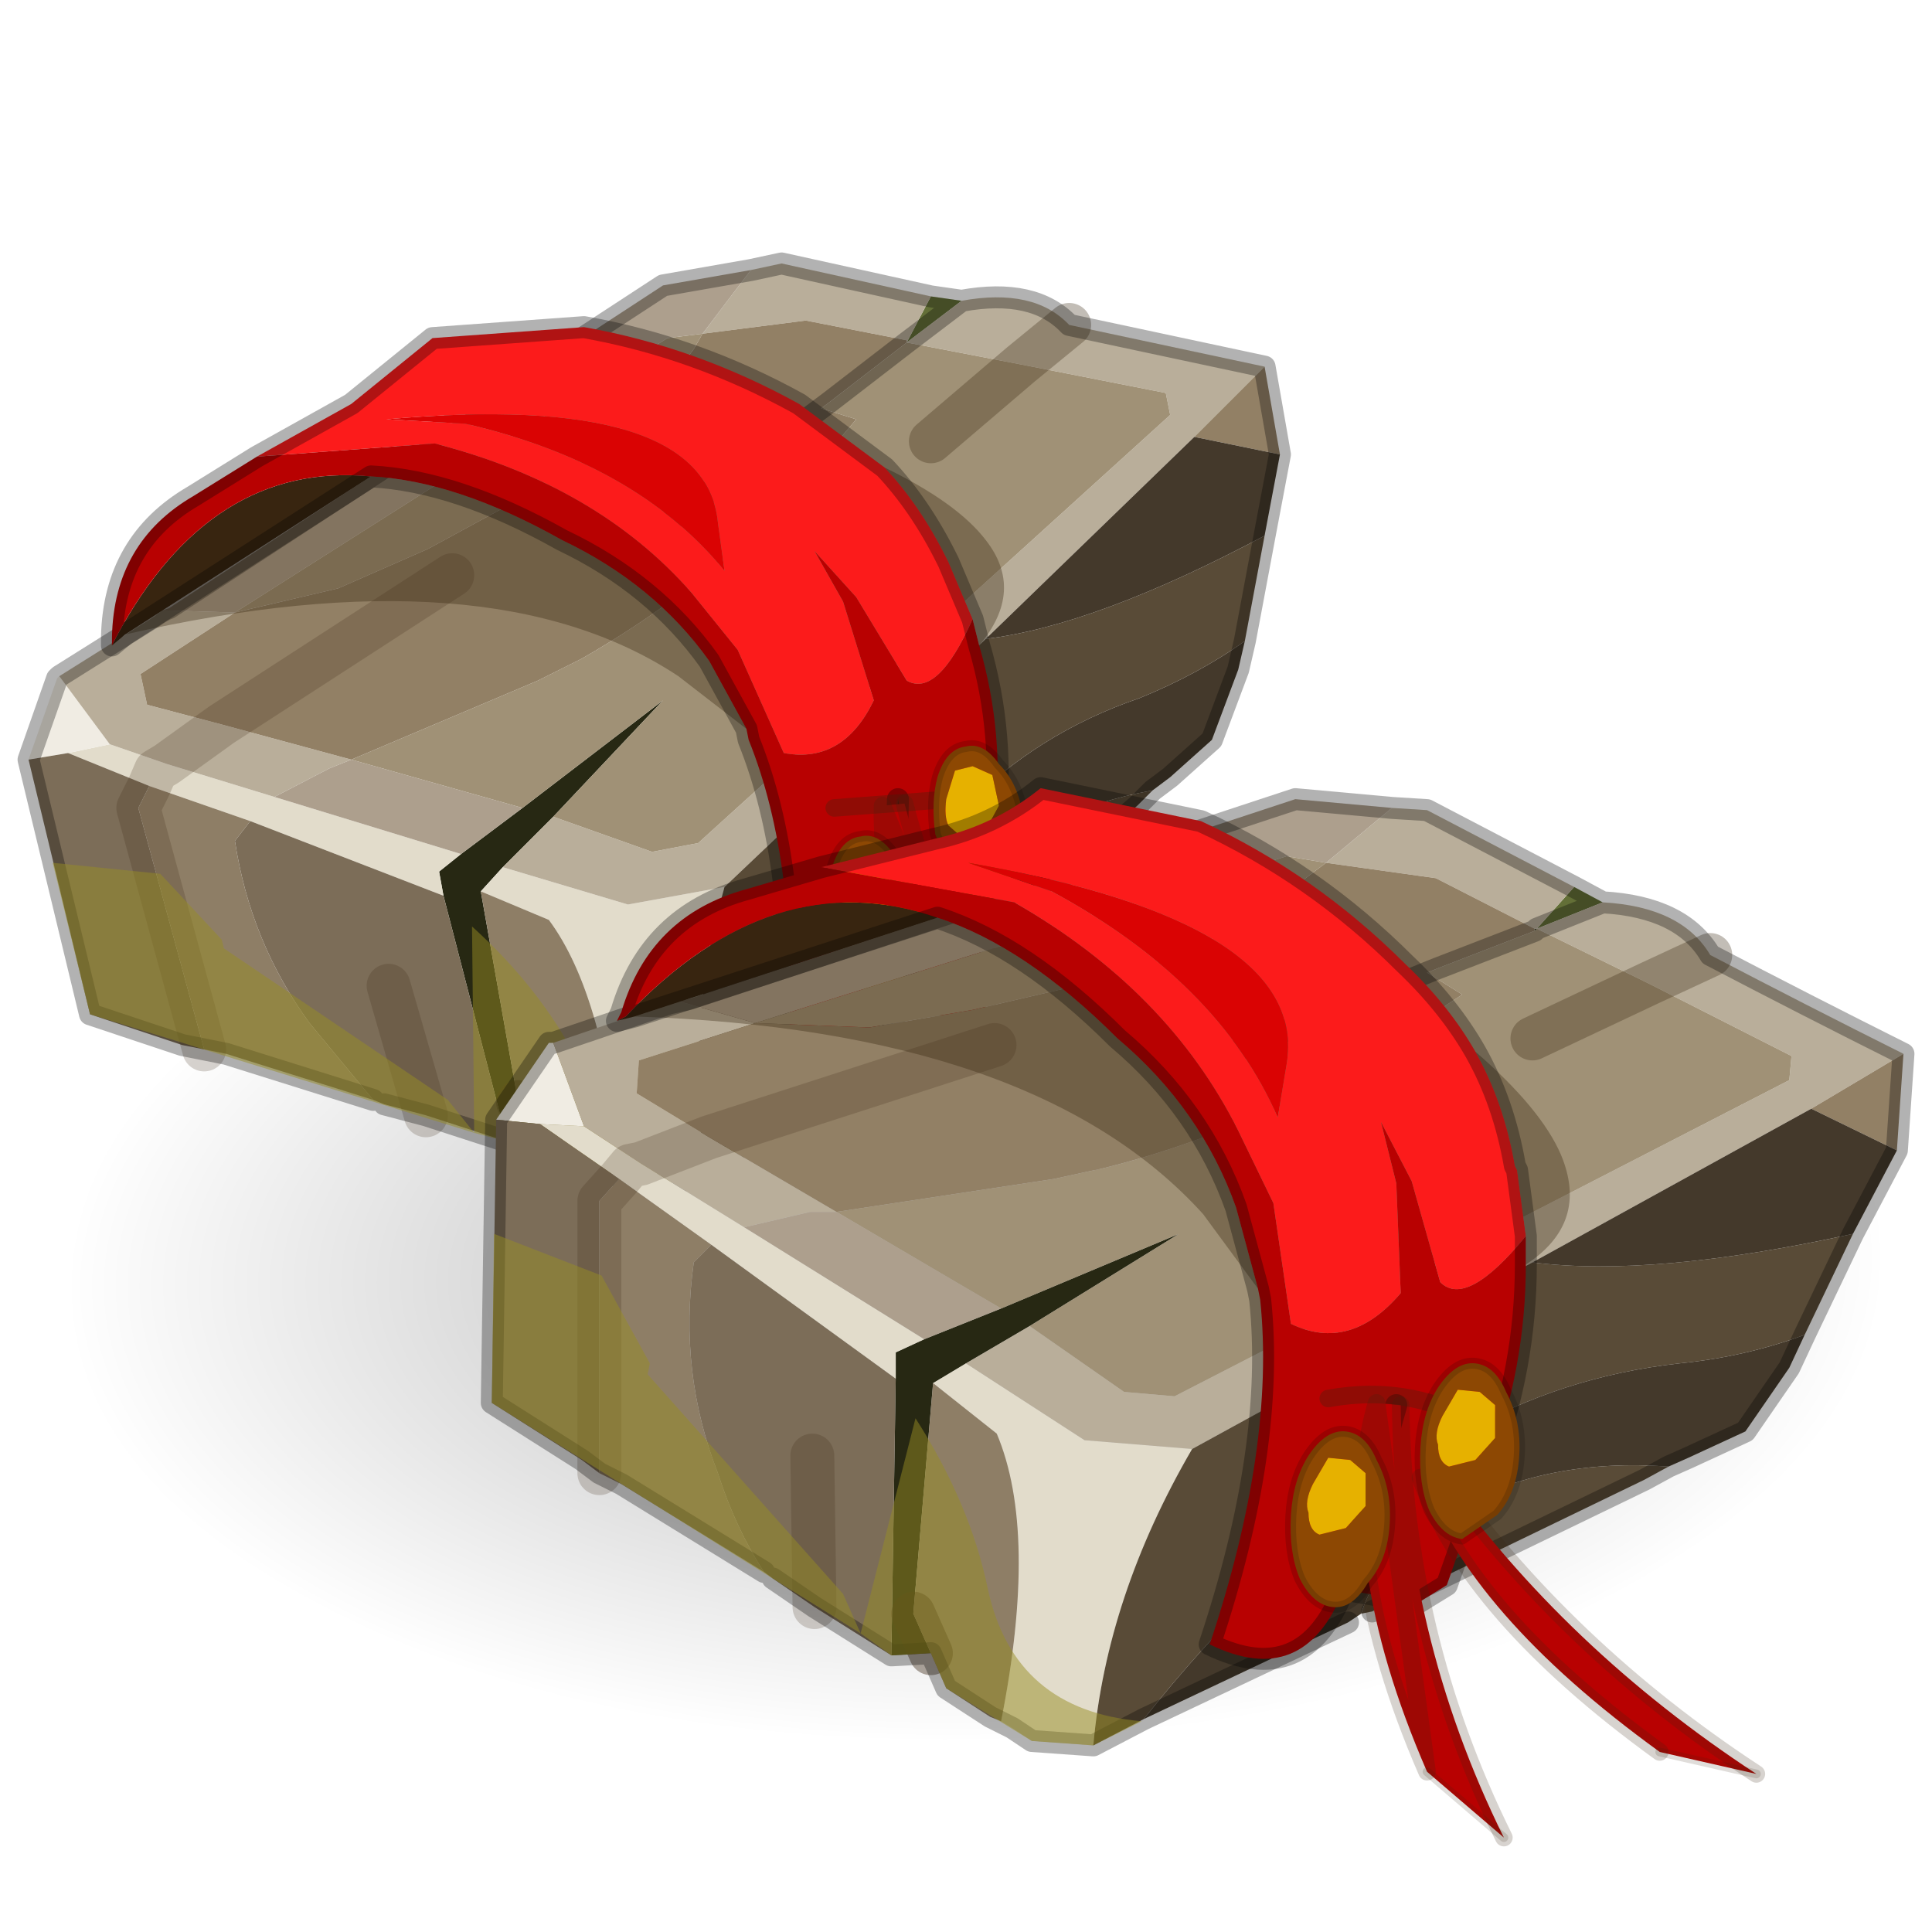 <?xml version="1.0" encoding="UTF-8" standalone="no"?>
<svg xmlns:xlink="http://www.w3.org/1999/xlink" height="440.0px" width="440.0px" xmlns="http://www.w3.org/2000/svg">
  <g transform="matrix(10.0, 0.0, 0.0, 10.0, 0.0, 0.0)">
    <use height="44.0" transform="matrix(1.0, 0.0, 0.0, 1.0, 0.0, 0.0)" width="44.0" xlink:href="#shape0"/>
    <use height="82.7" transform="matrix(0.498, -0.006, -0.004, 0.257, 1.8, 18.6)" width="82.7" xlink:href="#sprite0"/>
    <use height="36.3" transform="matrix(1.0, 0.0, 0.0, 1.0, 0.4, 5.75)" width="43.2" xlink:href="#shape2"/>
  </g>
  <defs>
    <g id="shape0" transform="matrix(1.0, 0.0, 0.0, 1.0, 0.0, 0.0)">
      <path d="M44.0 44.0 L0.0 44.0 0.0 0.0 44.0 0.0 44.0 44.0" fill="#43adca" fill-opacity="0.0" fill-rule="evenodd" stroke="none"/>
    </g>
    <g id="sprite0" transform="matrix(1.0, 0.0, 0.0, 1.0, 0.0, 0.0)">
      <use height="82.7" transform="matrix(1.0, 0.0, 0.0, 1.0, 0.0, 0.0)" width="82.7" xlink:href="#shape1"/>
    </g>
    <g id="shape1" transform="matrix(1.0, 0.0, 0.0, 1.0, 0.0, 0.0)">
      <path d="M70.6 12.1 Q82.7 24.2 82.7 41.35 82.7 58.5 70.6 70.6 58.5 82.7 41.35 82.7 24.2 82.7 12.1 70.6 0.0 58.5 0.0 41.35 0.0 24.2 12.1 12.1 24.2 0.0 41.35 0.0 58.5 0.0 70.6 12.1" fill="url(#gradient0)" fill-rule="evenodd" stroke="none"/>
    </g>
    <radialGradient cx="0" cy="0" gradientTransform="matrix(0.051, 0.0, 0.0, 0.051, 41.35, 41.35)" gradientUnits="userSpaceOnUse" id="gradient0" r="819.2" spreadMethod="pad">
      <stop offset="0.0" stop-color="#000000" stop-opacity="0.302"/>
      <stop offset="1.0" stop-color="#000000" stop-opacity="0.0"/>
    </radialGradient>
    <g id="shape2" transform="matrix(1.0, 0.0, 0.0, 1.0, -0.4, -5.75)">
      <path d="M21.2 6.75 L21.9 6.85 20.65 7.8 21.2 6.75" fill="#636f37" fill-rule="evenodd" stroke="none"/>
      <path d="M12.35 25.75 L11.55 26.0 10.1 20.4 10.0 19.85 10.5 19.45 11.9 18.4 15.1 15.95 12.6 18.6 11.45 19.75 10.95 20.3 11.8 25.1 12.35 25.75" fill="#272813" fill-rule="evenodd" stroke="none"/>
      <path d="M20.65 7.8 L20.65 7.75 20.65 7.8" fill="#6b773c" fill-rule="evenodd" stroke="none"/>
      <path d="M16.1 26.8 L14.9 27.0 14.4 26.85 14.15 26.8 Q13.8 22.7 12.5 20.95 L10.95 20.3 11.45 19.75 14.3 20.6 16.5 20.2 Q15.55 23.65 16.1 26.8 M1.55 17.15 L2.5 16.95 3.8 17.4 3.55 17.55 3.4 17.9 3.55 17.55 3.8 17.4 6.25 18.15 10.5 19.45 10.0 19.85 10.1 20.4 5.7 18.7 3.4 17.9 1.55 17.15" fill="#e2dccb" fill-rule="evenodd" stroke="none"/>
      <path d="M0.65 17.3 L1.3 15.45 1.35 15.4 2.5 16.95 1.55 17.15 0.65 17.3" fill="#f0ece3" fill-rule="evenodd" stroke="none"/>
      <path d="M27.2 9.95 L22.45 14.55 16.5 20.2 14.3 20.6 11.45 19.75 12.6 18.6 14.85 19.4 15.9 19.2 26.65 9.45 26.55 8.95 23.25 8.3 24.35 7.4 28.8 8.35 27.2 9.95 M1.35 15.4 L3.5 14.05 3.7 13.9 5.35 13.95 3.2 15.35 3.35 16.05 5.05 16.5 3.8 17.4 5.05 16.5 8.0 17.3 7.5 17.5 6.25 18.15 3.8 17.4 2.5 16.95 1.35 15.4 M17.1 6.15 L17.8 6.0 21.2 6.75 20.65 7.8 20.65 7.75 18.35 7.3 16.0 7.6 17.1 6.15 M21.9 6.85 Q23.55 6.55 24.35 7.4 L23.25 8.3 20.65 7.8 21.9 6.85" fill="#b9ae9a" fill-rule="evenodd" stroke="none"/>
      <path d="M3.85 13.85 L15.1 6.5 17.1 6.15 16.0 7.6 15.2 7.7 5.35 13.95 3.7 13.9 3.85 13.85 M8.0 17.3 L11.9 18.4 10.5 19.45 6.25 18.15 7.5 17.5 8.0 17.3" fill="#ad9f8d" fill-rule="evenodd" stroke="none"/>
      <path d="M23.25 8.3 L26.55 8.95 26.65 9.45 15.9 19.2 14.85 19.4 12.6 18.6 15.1 15.95 11.9 18.4 8.0 17.3 12.25 15.5 13.25 15.0 Q15.7 13.6 17.8 11.55 L19.5 9.55 18.7 9.3 18.9 9.15 20.65 7.8 23.25 8.3 21.2 10.05 23.25 8.3 M16.0 7.6 L15.8 7.95 Q14.25 10.05 12.05 11.25 L9.75 12.5 7.7 13.4 5.35 13.95 15.2 7.7 16.0 7.6 M18.7 9.3 L18.9 9.15 18.7 9.3" fill="#a09176" fill-rule="evenodd" stroke="none"/>
      <path d="M29.15 10.35 L27.2 9.95 28.8 8.35 29.15 10.35 M20.65 7.75 L20.65 7.8 18.9 9.15 18.7 9.3 19.5 9.55 17.8 11.55 Q15.7 13.6 13.25 15.0 L12.25 15.5 8.0 17.3 5.05 16.5 3.35 16.05 3.2 15.35 5.35 13.95 7.7 13.4 9.75 12.5 12.05 11.25 Q14.25 10.05 15.8 7.95 L16.0 7.6 18.35 7.3 20.65 7.75 M10.3 13.1 L5.05 16.5 10.3 13.1 M15.15 11.95 L18.7 9.3 15.15 11.95" fill="#928065" fill-rule="evenodd" stroke="none"/>
      <path d="M13.9 26.75 L12.8 26.4 12.35 25.75 11.8 25.1 10.95 20.3 12.5 20.95 Q13.8 22.7 14.15 26.8 L13.9 26.75 M8.5 25.05 L5.15 24.0 4.65 23.9 3.15 18.4 3.4 17.9 5.7 18.7 5.35 19.15 Q5.7 21.45 7.05 23.3 L8.5 25.05 M5.15 24.0 L4.65 23.9 5.15 24.0" fill="#8e7e66" fill-rule="evenodd" stroke="none"/>
      <path d="M11.55 26.0 L9.7 25.4 8.75 25.15 8.5 25.05 7.05 23.3 Q5.7 21.45 5.35 19.15 L5.7 18.7 10.1 20.4 11.55 26.0 M4.65 23.9 L4.15 23.8 2.05 23.1 0.65 17.3 1.55 17.15 3.4 17.9 3.15 18.4 4.65 23.9 4.15 23.8 4.65 23.9 M8.85 22.45 L9.7 25.4 8.85 22.45" fill="#7c6d58" fill-rule="evenodd" stroke="none"/>
      <path d="M22.45 14.55 Q24.95 14.25 28.8 12.2 L28.35 14.6 Q27.3 15.35 25.95 15.9 23.6 16.7 21.9 18.45 L20.45 20.1 Q19.55 21.2 18.8 22.45 17.75 24.2 17.0 26.0 L16.1 26.8 Q15.55 23.65 16.5 20.2 L22.45 14.55 M26.25 18.0 L25.9 18.35 21.05 22.5 20.9 22.65 Q20.9 21.7 21.5 20.85 L22.2 19.95 Q23.75 18.45 26.25 18.0 L25.9 18.35 26.25 18.0" fill="#594b37" fill-rule="evenodd" stroke="none"/>
      <path d="M29.15 10.35 L28.8 12.2 Q24.95 14.25 22.45 14.55 L27.2 9.95 29.15 10.35 M28.35 14.6 L28.2 15.25 27.6 16.85 26.65 17.7 26.25 18.0 26.65 17.7 26.25 18.0 Q23.75 18.45 22.2 19.95 L21.5 20.85 Q20.9 21.7 20.9 22.65 L20.65 22.9 17.0 26.0 Q17.75 24.2 18.8 22.45 19.55 21.2 20.45 20.1 L21.9 18.45 Q23.6 16.7 25.95 15.9 27.3 15.35 28.35 14.6" fill="#44392b" fill-rule="evenodd" stroke="none"/>
      <path d="M5.05 16.5 L10.3 13.1 M3.4 17.9 L3.55 17.55 3.8 17.4 5.05 16.5 M3.4 17.9 L3.15 18.4 4.65 23.9 M9.7 25.4 L8.85 22.45" fill="none" stroke="#382510" stroke-linecap="round" stroke-linejoin="round" stroke-opacity="0.2" stroke-width="1.0"/>
      <path d="M11.8 25.1 L12.35 25.75" fill="none" stroke="#382510" stroke-linecap="round" stroke-linejoin="round" stroke-opacity="0.4" stroke-width="1.0"/>
      <path d="M23.25 8.3 L21.2 10.05 M23.25 8.3 L24.35 7.4" fill="none" stroke="#382510" stroke-linecap="round" stroke-linejoin="round" stroke-opacity="0.302" stroke-width="1.0"/>
      <path d="M28.8 12.2 L29.15 10.35 M28.8 12.2 L28.35 14.6 28.2 15.25 27.6 16.85 26.65 17.7 M25.9 18.35 L21.05 22.5 M20.65 22.9 L17.0 26.0 16.1 26.8 14.9 27.0 14.4 26.85 13.9 26.75 12.8 26.4 12.35 25.75 11.55 26.0 9.7 25.4 8.75 25.15 M8.5 25.05 L5.15 24.0 M4.15 23.8 L2.05 23.1 0.65 17.3 1.3 15.45 1.35 15.4 3.5 14.05 Q3.7 13.9 3.85 13.85 L15.1 6.5 17.1 6.15 17.8 6.0 21.2 6.75 21.9 6.85 Q23.55 6.55 24.35 7.4 L28.8 8.35 29.15 10.35 M20.65 7.8 L21.9 6.85 M20.65 7.8 L18.9 9.15 18.7 9.3 15.15 11.95 M26.25 18.0 L25.9 18.35 M26.25 18.0 L26.65 17.7 M4.65 23.9 L5.15 24.0 M4.15 23.8 L4.65 23.9" fill="none" stroke="#000000" stroke-linecap="round" stroke-linejoin="round" stroke-opacity="0.302" stroke-width="0.5"/>
      <path d="M2.85 14.45 L2.55 14.7 2.65 14.5 Q4.8 10.5 8.45 10.85 L2.85 14.45" fill="#382510" fill-rule="evenodd" stroke="none"/>
      <path d="M5.85 10.4 L8.0 9.2 9.85 7.7 13.3 7.45 Q15.85 7.9 18.2 9.2 L20.15 10.65 Q20.95 11.5 21.55 12.7 L21.6 12.8 22.15 14.1 Q21.35 15.9 20.65 15.5 L19.5 13.6 18.55 12.55 19.2 13.7 19.9 15.95 Q19.2 17.4 17.85 17.15 L16.8 14.8 15.75 13.5 Q13.6 11.05 9.9 10.1 L5.85 10.4 M10.6 9.65 Q14.5 10.55 16.5 13.0 L16.35 11.9 Q16.05 8.9 8.8 9.55 L10.6 9.65" fill="#fc1b1b" fill-rule="evenodd" stroke="none"/>
      <path d="M10.6 9.65 L8.8 9.55 Q16.05 8.9 16.35 11.9 L16.5 13.0 Q14.5 10.55 10.6 9.65" fill="#da0303" fill-rule="evenodd" stroke="none"/>
      <path d="M5.85 10.4 L9.9 10.1 Q13.6 11.05 15.75 13.5 L16.8 14.8 17.85 17.15 Q19.2 17.4 19.9 15.95 L19.2 13.7 18.55 12.55 19.5 13.6 20.65 15.5 Q21.35 15.9 22.15 14.1 L22.3 14.7 Q22.9 16.75 22.65 18.9 L22.4 21.6 21.95 22.15 21.2 22.15 20.45 18.2 20.35 22.25 Q20.1 24.5 17.95 24.1 18.2 19.7 17.05 16.85 L17.0 16.6 16.15 15.05 Q14.9 13.3 12.8 12.3 10.4 10.95 8.45 10.85 4.8 10.5 2.65 14.5 L2.55 14.7 2.55 14.5 Q2.6 12.35 4.4 11.3 L5.85 10.4" fill="#b80101" fill-rule="evenodd" stroke="none"/>
      <path d="M21.2 22.15 L20.35 22.25 20.45 18.2 21.2 22.15" fill="#780101" fill-rule="evenodd" stroke="none"/>
      <path d="M22.15 14.1 L21.6 12.8 21.55 12.7 Q20.95 11.5 20.15 10.65 21.8 11.45 22.45 12.3 23.35 13.45 22.3 14.7 L22.15 14.1 M17.0 16.6 L15.45 15.4 Q11.15 12.55 2.85 14.45 L8.45 10.85 Q10.4 10.95 12.8 12.3 14.9 13.3 16.15 15.05 L17.0 16.6" fill="#382510" fill-opacity="0.353" fill-rule="evenodd" stroke="none"/>
      <path d="M20.15 10.65 L18.2 9.2 Q15.85 7.9 13.3 7.45 L9.85 7.7 8.0 9.2 5.85 10.4 M22.15 14.1 L21.6 12.8 21.55 12.7 Q20.95 11.5 20.15 10.65 M22.3 14.7 Q22.9 16.75 22.65 18.9 L22.4 21.6 21.95 22.15 21.2 22.15 20.35 22.25 Q20.1 24.5 17.95 24.1 18.2 19.7 17.05 16.85 L17.0 16.6 16.15 15.05 Q14.9 13.3 12.8 12.3 10.4 10.95 8.45 10.85 L2.85 14.45 2.55 14.7 2.55 14.5 Q2.6 12.35 4.4 11.3 L5.85 10.4 M22.3 14.7 L22.15 14.1 M20.35 22.25 L20.45 18.2" fill="none" stroke="#000000" stroke-linecap="round" stroke-linejoin="round" stroke-opacity="0.302" stroke-width="0.5"/>
      <path d="M24.95 26.45 L23.05 25.55 Q20.0 21.7 20.1 18.35 L20.6 18.3 Q21.8 22.9 24.95 26.45" fill="#b80101" fill-rule="evenodd" stroke="none"/>
      <path d="M23.05 25.55 L24.95 26.45" fill="none" stroke="#382510" stroke-linecap="round" stroke-linejoin="round" stroke-opacity="0.153" stroke-width="0.2"/>
      <path d="M24.95 26.45 Q21.8 22.9 20.6 18.3 M20.1 18.35 Q20.0 21.7 23.05 25.55 Z" fill="none" stroke="#382510" stroke-linecap="round" stroke-linejoin="round" stroke-opacity="0.2" stroke-width="0.4"/>
      <path d="M22.3 18.15 L19.0 18.4" fill="none" stroke="#382510" stroke-linecap="round" stroke-linejoin="round" stroke-opacity="0.302" stroke-width="0.4"/>
      <path d="M29.75 23.7 L27.6 23.75 Q23.0 22.0 21.25 19.5 21.45 19.5 21.65 19.3 25.2 22.2 29.75 23.7" fill="#b80101" fill-rule="evenodd" stroke="none"/>
      <path d="M27.6 23.75 Q23.0 22.0 21.25 19.5 M21.65 19.3 Q25.2 22.2 29.75 23.7" fill="none" stroke="#382510" stroke-linecap="round" stroke-linejoin="round" stroke-opacity="0.2" stroke-width="0.4"/>
      <path d="M29.75 23.7 L27.6 23.75 Z" fill="none" stroke="#382510" stroke-linecap="round" stroke-linejoin="round" stroke-opacity="0.153" stroke-width="0.2"/>
      <path d="M5.1 21.6 L10.2 25.05 10.8 25.8 2.05 23.1 1.2 19.65 3.65 19.9 5.05 21.4 5.1 21.6 M14.9 27.0 L12.8 26.4 12.35 25.75 11.55 26.0 10.8 25.8 10.75 21.1 Q12.3 22.5 13.15 24.15 14.35 26.55 17.0 26.05 L16.1 26.8 14.9 27.0" fill="#978e24" fill-opacity="0.49" fill-rule="evenodd" stroke="none"/>
      <path d="M20.8 22.0 L20.25 22.7 Q19.8 22.75 19.4 22.3 L18.9 21.05 Q18.8 20.3 18.95 19.75 19.15 19.1 19.6 19.05 20.0 18.95 20.35 19.45 20.8 19.9 20.9 20.65 21.05 21.4 20.8 22.0 M20.2 19.7 L19.75 19.5 19.35 19.6 19.15 20.25 Q19.1 20.65 19.2 20.85 L19.6 21.2 20.05 20.95 20.35 20.4 20.2 19.7" fill="#8d4803" fill-rule="evenodd" stroke="none"/>
      <path d="M20.2 19.7 L20.35 20.4 20.05 20.95 19.6 21.2 19.2 20.85 Q19.1 20.65 19.15 20.25 L19.35 19.6 19.75 19.5 20.2 19.7" fill="#e6b100" fill-rule="evenodd" stroke="none"/>
      <path d="M20.8 22.0 L20.25 22.7 Q19.8 22.75 19.4 22.3 L18.9 21.05 Q18.8 20.3 18.95 19.75 19.15 19.1 19.6 19.05 20.0 18.95 20.35 19.45 20.8 19.9 20.9 20.65 21.05 21.4 20.8 22.0 Z" fill="none" stroke="#000000" stroke-linecap="round" stroke-linejoin="round" stroke-opacity="0.153" stroke-width="0.25"/>
      <path d="M22.65 20.65 Q22.2 20.7 21.8 20.25 L21.3 19.0 Q21.2 18.25 21.35 17.7 21.55 17.05 22.0 17.0 22.4 16.9 22.75 17.4 23.2 17.85 23.3 18.6 23.45 19.35 23.2 19.95 L22.65 20.65 M22.0 19.15 Q22.3 19.2 22.45 18.9 L22.75 18.35 22.6 17.65 22.15 17.45 21.75 17.55 21.55 18.2 Q21.5 18.6 21.6 18.8 L22.0 19.15" fill="#8d4803" fill-rule="evenodd" stroke="none"/>
      <path d="M22.0 19.15 L21.6 18.8 Q21.5 18.6 21.55 18.2 L21.75 17.55 22.15 17.45 22.6 17.65 22.75 18.35 22.45 18.9 Q22.3 19.2 22.0 19.15" fill="#e6b100" fill-rule="evenodd" stroke="none"/>
      <path d="M22.65 20.65 Q22.2 20.7 21.8 20.25 L21.3 19.0 Q21.2 18.25 21.35 17.7 21.55 17.05 22.0 17.0 22.4 16.9 22.75 17.4 23.2 17.85 23.3 18.6 23.45 19.35 23.2 19.95 L22.65 20.65 Z" fill="none" stroke="#000000" stroke-linecap="round" stroke-linejoin="round" stroke-opacity="0.153" stroke-width="0.25"/>
      <path d="M35.85 20.2 L36.5 20.55 35.0 21.15 35.85 20.2 M34.95 21.15 L35.0 21.15 34.95 21.15" fill="#636f37" fill-rule="evenodd" stroke="none"/>
      <path d="M34.95 21.2 L34.95 21.15 35.0 21.15 34.95 21.2" fill="#313619" fill-rule="evenodd" stroke="none"/>
      <path d="M21.2 37.65 L20.3 37.7 20.4 31.4 20.4 30.8 21.05 30.5 22.8 29.8 26.85 28.1 23.45 30.2 22.0 31.05 21.25 31.5 20.8 36.75 21.2 37.65" fill="#272813" fill-rule="evenodd" stroke="none"/>
      <path d="M35.0 21.15 L34.95 21.15 35.0 21.15" fill="#6b773c" fill-rule="evenodd" stroke="none"/>
      <path d="M24.9 39.75 L23.5 39.65 23.05 39.35 22.8 39.2 Q23.65 34.9 22.7 32.65 L21.25 31.5 22.0 31.05 24.7 32.8 27.15 33.0 Q25.2 36.35 24.9 39.75 M12.3 25.6 L13.3 25.65 14.6 26.5 14.35 26.55 14.1 26.85 14.35 26.55 14.6 26.5 16.95 27.95 21.05 30.5 20.4 30.8 20.4 31.4 16.2 28.35 14.1 26.85 12.3 25.6" fill="#e2dccb" fill-rule="evenodd" stroke="none"/>
      <path d="M11.3 25.5 L12.5 23.75 12.6 23.75 13.3 25.65 12.3 25.6 11.3 25.5" fill="#f0ece3" fill-rule="evenodd" stroke="none"/>
      <path d="M41.25 25.25 L34.9 28.75 27.15 33.0 24.7 32.8 22.0 31.05 23.45 30.2 25.6 31.7 26.75 31.8 40.75 24.6 40.8 24.05 37.55 22.4 38.95 21.75 Q41.15 22.9 43.35 24.0 L41.25 25.25 M12.6 23.75 L15.25 22.85 15.45 22.8 17.2 23.3 14.55 24.15 14.5 24.9 16.15 25.9 14.6 26.5 16.15 25.9 19.05 27.6 18.45 27.6 16.95 27.95 14.6 26.5 13.3 25.65 12.6 23.75 M31.7 18.4 L32.5 18.45 35.85 20.2 35.0 21.15 34.95 21.15 32.7 20.0 30.2 19.65 31.7 18.4 M36.5 20.55 Q38.3 20.65 38.95 21.75 L37.55 22.4 35.0 21.15 36.5 20.55" fill="#b9ae9a" fill-rule="evenodd" stroke="none"/>
      <path d="M15.7 22.75 L29.5 18.2 31.7 18.4 30.2 19.65 29.3 19.5 17.2 23.3 15.45 22.8 15.7 22.75 M19.05 27.6 L22.8 29.8 21.05 30.5 16.95 27.95 18.45 27.6 19.05 27.6" fill="#ad9f8d" fill-rule="evenodd" stroke="none"/>
      <path d="M37.55 22.4 L40.8 24.05 40.75 24.6 26.75 31.8 25.6 31.7 23.45 30.2 26.85 28.1 22.8 29.8 19.05 27.6 24.0 26.85 25.15 26.6 Q28.15 25.85 30.9 24.25 L33.3 22.65 32.5 22.15 32.75 22.05 34.95 21.2 35.0 21.15 37.55 22.4 34.9 23.65 37.55 22.4 M30.2 19.65 L29.8 19.95 Q27.65 21.7 24.95 22.35 L22.15 23.0 19.8 23.4 17.2 23.3 29.3 19.5 30.2 19.65 M32.5 22.15 L32.75 22.05 32.5 22.15" fill="#a09176" fill-rule="evenodd" stroke="none"/>
      <path d="M43.2 26.2 L41.25 25.25 43.35 24.0 43.2 26.2 M30.2 19.65 L32.7 20.0 34.95 21.15 34.95 21.2 32.75 22.05 32.5 22.15 33.3 22.65 30.9 24.25 Q28.15 25.85 25.15 26.6 L24.0 26.85 19.05 27.6 16.15 25.9 14.5 24.9 14.55 24.15 17.2 23.3 19.8 23.4 22.15 23.0 24.95 22.35 Q27.65 21.7 29.8 19.95 L30.2 19.65 M22.65 23.8 L16.15 25.9 22.65 23.8 M28.0 24.0 L32.5 22.15 28.0 24.0" fill="#928065" fill-rule="evenodd" stroke="none"/>
      <path d="M22.55 39.1 L21.55 38.45 21.2 37.65 20.8 36.75 21.25 31.5 22.7 32.65 Q23.65 34.9 22.8 39.2 L22.55 39.1 M17.4 35.8 L14.15 33.8 13.65 33.55 13.65 27.35 14.1 26.85 16.2 28.35 15.8 28.75 Q15.45 31.25 16.35 33.55 16.75 34.8 17.4 35.8 M14.15 33.8 L13.65 33.55 14.15 33.8" fill="#8e7e66" fill-rule="evenodd" stroke="none"/>
      <path d="M20.3 37.7 L18.55 36.6 17.6 35.95 17.4 35.8 Q16.75 34.8 16.35 33.55 15.45 31.25 15.8 28.75 L16.2 28.35 20.4 31.4 20.3 37.7 M13.65 33.55 L13.25 33.25 11.2 31.95 11.3 25.5 12.3 25.6 14.1 26.85 13.65 27.35 13.65 33.55 13.25 33.25 13.65 33.55 M18.5 33.15 L18.55 36.6 18.5 33.15" fill="#7c6d58" fill-rule="evenodd" stroke="none"/>
      <path d="M34.9 28.75 Q37.65 29.1 42.2 28.1 L41.1 30.4 Q39.75 30.9 38.25 31.05 35.55 31.35 33.3 32.65 L31.3 34.0 28.9 36.0 Q27.35 37.5 26.05 39.15 L24.9 39.75 Q25.2 36.35 27.15 33.0 L34.9 28.75 M38.0 33.4 L37.45 33.7 31.25 36.7 31.0 36.75 Q31.3 35.8 32.15 35.05 L33.15 34.35 Q35.25 33.2 38.0 33.4 L37.45 33.7 38.0 33.4" fill="#594b37" fill-rule="evenodd" stroke="none"/>
      <path d="M43.2 26.2 L42.2 28.1 Q37.65 29.1 34.9 28.75 L41.25 25.25 43.2 26.2 M41.1 30.4 L40.75 31.15 39.75 32.6 38.45 33.2 38.0 33.4 38.45 33.2 38.0 33.4 Q35.25 33.2 33.15 34.35 L32.15 35.05 Q31.3 35.8 31.0 36.75 L30.7 36.95 26.05 39.15 Q27.35 37.5 28.9 36.0 L31.3 34.0 33.3 32.65 Q35.55 31.35 38.25 31.05 39.75 30.9 41.1 30.4" fill="#44392b" fill-rule="evenodd" stroke="none"/>
      <path d="M16.15 25.9 L22.65 23.8 M14.1 26.85 L14.35 26.55 14.6 26.5 16.15 25.9 M14.1 26.85 L13.65 27.35 13.65 33.55 M18.55 36.6 L18.5 33.15" fill="none" stroke="#382510" stroke-linecap="round" stroke-linejoin="round" stroke-opacity="0.2" stroke-width="1.0"/>
      <path d="M20.8 36.75 L21.2 37.65" fill="none" stroke="#382510" stroke-linecap="round" stroke-linejoin="round" stroke-opacity="0.4" stroke-width="1.0"/>
      <path d="M37.55 22.4 L34.9 23.65 M37.55 22.4 L38.95 21.75" fill="none" stroke="#382510" stroke-linecap="round" stroke-linejoin="round" stroke-opacity="0.302" stroke-width="1.0"/>
      <path d="M42.2 28.1 L43.2 26.2 M42.2 28.1 L41.1 30.4 40.75 31.15 39.75 32.6 38.45 33.2 M37.45 33.7 L31.25 36.7 M30.7 36.95 L26.05 39.15 24.9 39.75 23.5 39.65 23.05 39.35 22.55 39.1 21.55 38.45 21.2 37.65 20.3 37.7 18.55 36.6 17.6 35.95 M17.4 35.8 L14.15 33.8 M13.25 33.25 L11.2 31.95 11.3 25.5 12.5 23.75 12.6 23.75 15.25 22.85 15.7 22.75 29.5 18.2 31.7 18.4 32.5 18.45 35.85 20.2 36.5 20.55 Q38.3 20.65 38.95 21.75 41.15 22.9 43.35 24.0 L43.2 26.2 M35.0 21.15 L36.5 20.55 M35.0 21.15 L34.95 21.2 32.75 22.05 32.5 22.15 28.0 24.0 M38.0 33.4 L37.45 33.7 M38.0 33.4 L38.45 33.2 M13.65 33.55 L14.15 33.8 M13.25 33.25 L13.65 33.55" fill="none" stroke="#000000" stroke-linecap="round" stroke-linejoin="round" stroke-opacity="0.302" stroke-width="0.5"/>
      <path d="M14.45 23.15 L14.05 23.25 14.25 23.15 Q17.6 19.6 21.35 20.9 L14.45 23.15" fill="#382510" fill-rule="evenodd" stroke="none"/>
      <path d="M18.7 19.75 L21.3 19.1 Q22.65 18.8 23.7 17.95 L27.35 18.7 Q29.95 19.9 32.0 21.95 33.0 22.9 33.6 23.95 34.25 25.1 34.5 26.55 L34.55 26.65 34.75 28.15 Q33.4 29.8 32.8 29.2 L32.15 26.9 31.45 25.55 31.8 26.95 31.9 29.45 Q30.75 30.8 29.4 30.15 L29.0 27.4 28.2 25.75 Q26.6 22.55 23.1 20.55 L18.7 19.75 M23.95 20.3 Q27.75 22.35 29.1 25.45 L29.3 24.25 Q29.85 21.0 22.05 19.65 L23.95 20.3" fill="#fc1b1b" fill-rule="evenodd" stroke="none"/>
      <path d="M23.95 20.3 L22.05 19.65 Q29.85 21.0 29.3 24.25 L29.1 25.45 Q27.75 22.35 23.95 20.3" fill="#da0303" fill-rule="evenodd" stroke="none"/>
      <path d="M18.7 19.75 L23.1 20.55 Q26.6 22.55 28.2 25.75 L29.0 27.4 29.4 30.15 Q30.75 30.8 31.9 29.45 L31.8 26.95 31.45 25.55 32.15 26.9 32.8 29.2 Q33.4 29.8 34.75 28.15 L34.75 28.8 Q34.75 31.15 33.9 33.4 L32.95 36.1 32.3 36.5 31.45 36.35 31.8 32.0 30.6 36.2 Q29.7 38.5 27.55 37.45 29.05 32.95 28.7 29.6 L28.65 29.35 28.15 27.5 Q27.35 25.25 25.45 23.65 23.35 21.55 21.35 20.9 17.6 19.6 14.25 23.15 L14.05 23.25 14.15 23.05 Q14.8 20.85 17.0 20.25 L18.7 19.75" fill="#b80101" fill-rule="evenodd" stroke="none"/>
      <path d="M31.45 36.35 L30.6 36.2 31.8 32.0 31.45 36.35" fill="#780101" fill-rule="evenodd" stroke="none"/>
      <path d="M34.75 28.15 L34.55 26.65 34.5 26.55 Q34.25 25.1 33.6 23.95 35.1 25.25 35.55 26.3 36.2 27.85 34.75 28.8 L34.75 28.15 M28.65 29.35 L27.4 27.65 Q23.6 23.45 14.45 23.15 L21.35 20.9 Q23.35 21.55 25.45 23.65 27.35 25.25 28.15 27.5 L28.65 29.35" fill="#382510" fill-opacity="0.353" fill-rule="evenodd" stroke="none"/>
      <path d="M33.6 23.95 Q33.0 22.9 32.0 21.95 29.95 19.9 27.35 18.7 L23.7 17.95 Q22.65 18.8 21.3 19.1 L18.7 19.75 M34.75 28.15 L34.55 26.65 34.5 26.55 Q34.25 25.1 33.6 23.95 M34.75 28.8 Q34.75 31.15 33.9 33.4 L32.95 36.1 32.3 36.5 31.45 36.35 30.6 36.2 Q29.7 38.5 27.55 37.45 29.05 32.95 28.7 29.6 L28.65 29.35 28.15 27.5 Q27.35 25.25 25.45 23.65 23.35 21.55 21.35 20.9 L14.45 23.15 14.05 23.25 14.15 23.05 Q14.8 20.85 17.0 20.25 L18.7 19.75 M34.75 28.8 L34.75 28.15 M30.6 36.2 L31.8 32.0" fill="none" stroke="#000000" stroke-linecap="round" stroke-linejoin="round" stroke-opacity="0.302" stroke-width="0.5"/>
      <path d="M34.25 41.85 L32.5 40.35 Q30.35 35.4 31.35 31.95 L31.9 32.0 Q31.95 37.2 34.25 41.85" fill="#b80101" fill-rule="evenodd" stroke="none"/>
      <path d="M32.5 40.35 L34.25 41.85" fill="none" stroke="#382510" stroke-linecap="round" stroke-linejoin="round" stroke-opacity="0.153" stroke-width="0.2"/>
      <path d="M34.25 41.85 Q31.95 37.2 31.9 32.0 M31.35 31.95 Q30.35 35.4 32.5 40.35 Z" fill="none" stroke="#382510" stroke-linecap="round" stroke-linejoin="round" stroke-opacity="0.2" stroke-width="0.4"/>
      <path d="M33.8 32.5 Q32.15 31.5 30.25 31.85" fill="none" stroke="#382510" stroke-linecap="round" stroke-linejoin="round" stroke-opacity="0.302" stroke-width="0.4"/>
      <path d="M40.0 40.4 L37.8 39.9 Q33.45 36.75 32.35 33.65 L32.8 33.55 Q35.65 37.55 40.0 40.4" fill="#b80101" fill-rule="evenodd" stroke="none"/>
      <path d="M37.8 39.9 Q33.45 36.75 32.35 33.65 M32.8 33.55 Q35.65 37.55 40.0 40.4" fill="none" stroke="#382510" stroke-linecap="round" stroke-linejoin="round" stroke-opacity="0.2" stroke-width="0.4"/>
      <path d="M40.0 40.4 L37.8 39.9 Z" fill="none" stroke="#382510" stroke-linecap="round" stroke-linejoin="round" stroke-opacity="0.153" stroke-width="0.2"/>
      <path d="M14.75 31.3 L19.2 36.3 19.6 37.2 11.2 31.95 11.25 28.1 13.7 29.05 14.8 31.05 14.75 31.3 M23.5 39.65 L21.55 38.45 21.2 37.65 20.3 37.7 19.6 37.2 20.85 32.3 Q22.1 34.25 22.5 36.2 23.1 38.95 26.0 39.2 L24.9 39.75 23.5 39.65" fill="#978e24" fill-opacity="0.49" fill-rule="evenodd" stroke="none"/>
      <path d="M31.15 36.05 Q30.8 36.65 30.35 36.6 29.9 36.55 29.6 35.95 29.35 35.35 29.4 34.5 29.45 33.7 29.8 33.15 30.2 32.55 30.65 32.6 31.1 32.65 31.35 33.25 31.7 33.9 31.65 34.7 31.6 35.55 31.15 36.05 M31.1 33.55 L30.75 33.25 30.25 33.2 29.9 33.8 Q29.7 34.2 29.8 34.45 29.8 34.85 30.05 34.95 L30.65 34.8 31.1 34.3 31.1 33.55" fill="#8d4803" fill-rule="evenodd" stroke="none"/>
      <path d="M31.1 33.55 L31.1 34.3 30.65 34.8 30.05 34.95 Q29.8 34.85 29.8 34.45 29.7 34.2 29.9 33.8 L30.25 33.2 30.75 33.25 31.1 33.55" fill="#e6b100" fill-rule="evenodd" stroke="none"/>
      <path d="M31.15 36.05 Q30.8 36.65 30.35 36.6 29.9 36.55 29.6 35.95 29.35 35.35 29.4 34.5 29.45 33.7 29.8 33.15 30.2 32.55 30.65 32.6 31.1 32.65 31.35 33.25 31.7 33.9 31.65 34.7 31.6 35.55 31.15 36.05 Z" fill="none" stroke="#000000" stroke-linecap="round" stroke-linejoin="round" stroke-opacity="0.153" stroke-width="0.25"/>
      <path d="M34.05 32.0 L33.7 31.7 33.2 31.65 32.85 32.25 Q32.65 32.65 32.75 32.9 32.75 33.3 33.0 33.4 L33.6 33.25 34.05 32.75 34.05 32.0 M34.1 34.5 L33.3 35.05 Q32.85 35.0 32.55 34.4 32.3 33.8 32.35 32.95 32.4 32.15 32.75 31.6 33.15 31.0 33.6 31.05 34.05 31.1 34.3 31.7 34.65 32.35 34.6 33.15 34.55 34.0 34.1 34.5" fill="#8d4803" fill-rule="evenodd" stroke="none"/>
      <path d="M34.05 32.0 L34.05 32.75 33.6 33.25 33.0 33.4 Q32.75 33.3 32.75 32.9 32.65 32.65 32.85 32.25 L33.2 31.65 33.7 31.7 34.05 32.0" fill="#e6b100" fill-rule="evenodd" stroke="none"/>
      <path d="M34.1 34.5 L33.3 35.05 Q32.85 35.0 32.55 34.4 32.3 33.8 32.35 32.95 32.4 32.15 32.75 31.6 33.15 31.0 33.6 31.05 34.05 31.1 34.3 31.7 34.65 32.35 34.6 33.15 34.55 34.0 34.1 34.5 Z" fill="none" stroke="#000000" stroke-linecap="round" stroke-linejoin="round" stroke-opacity="0.153" stroke-width="0.25"/>
    </g>
  </defs>
</svg>
